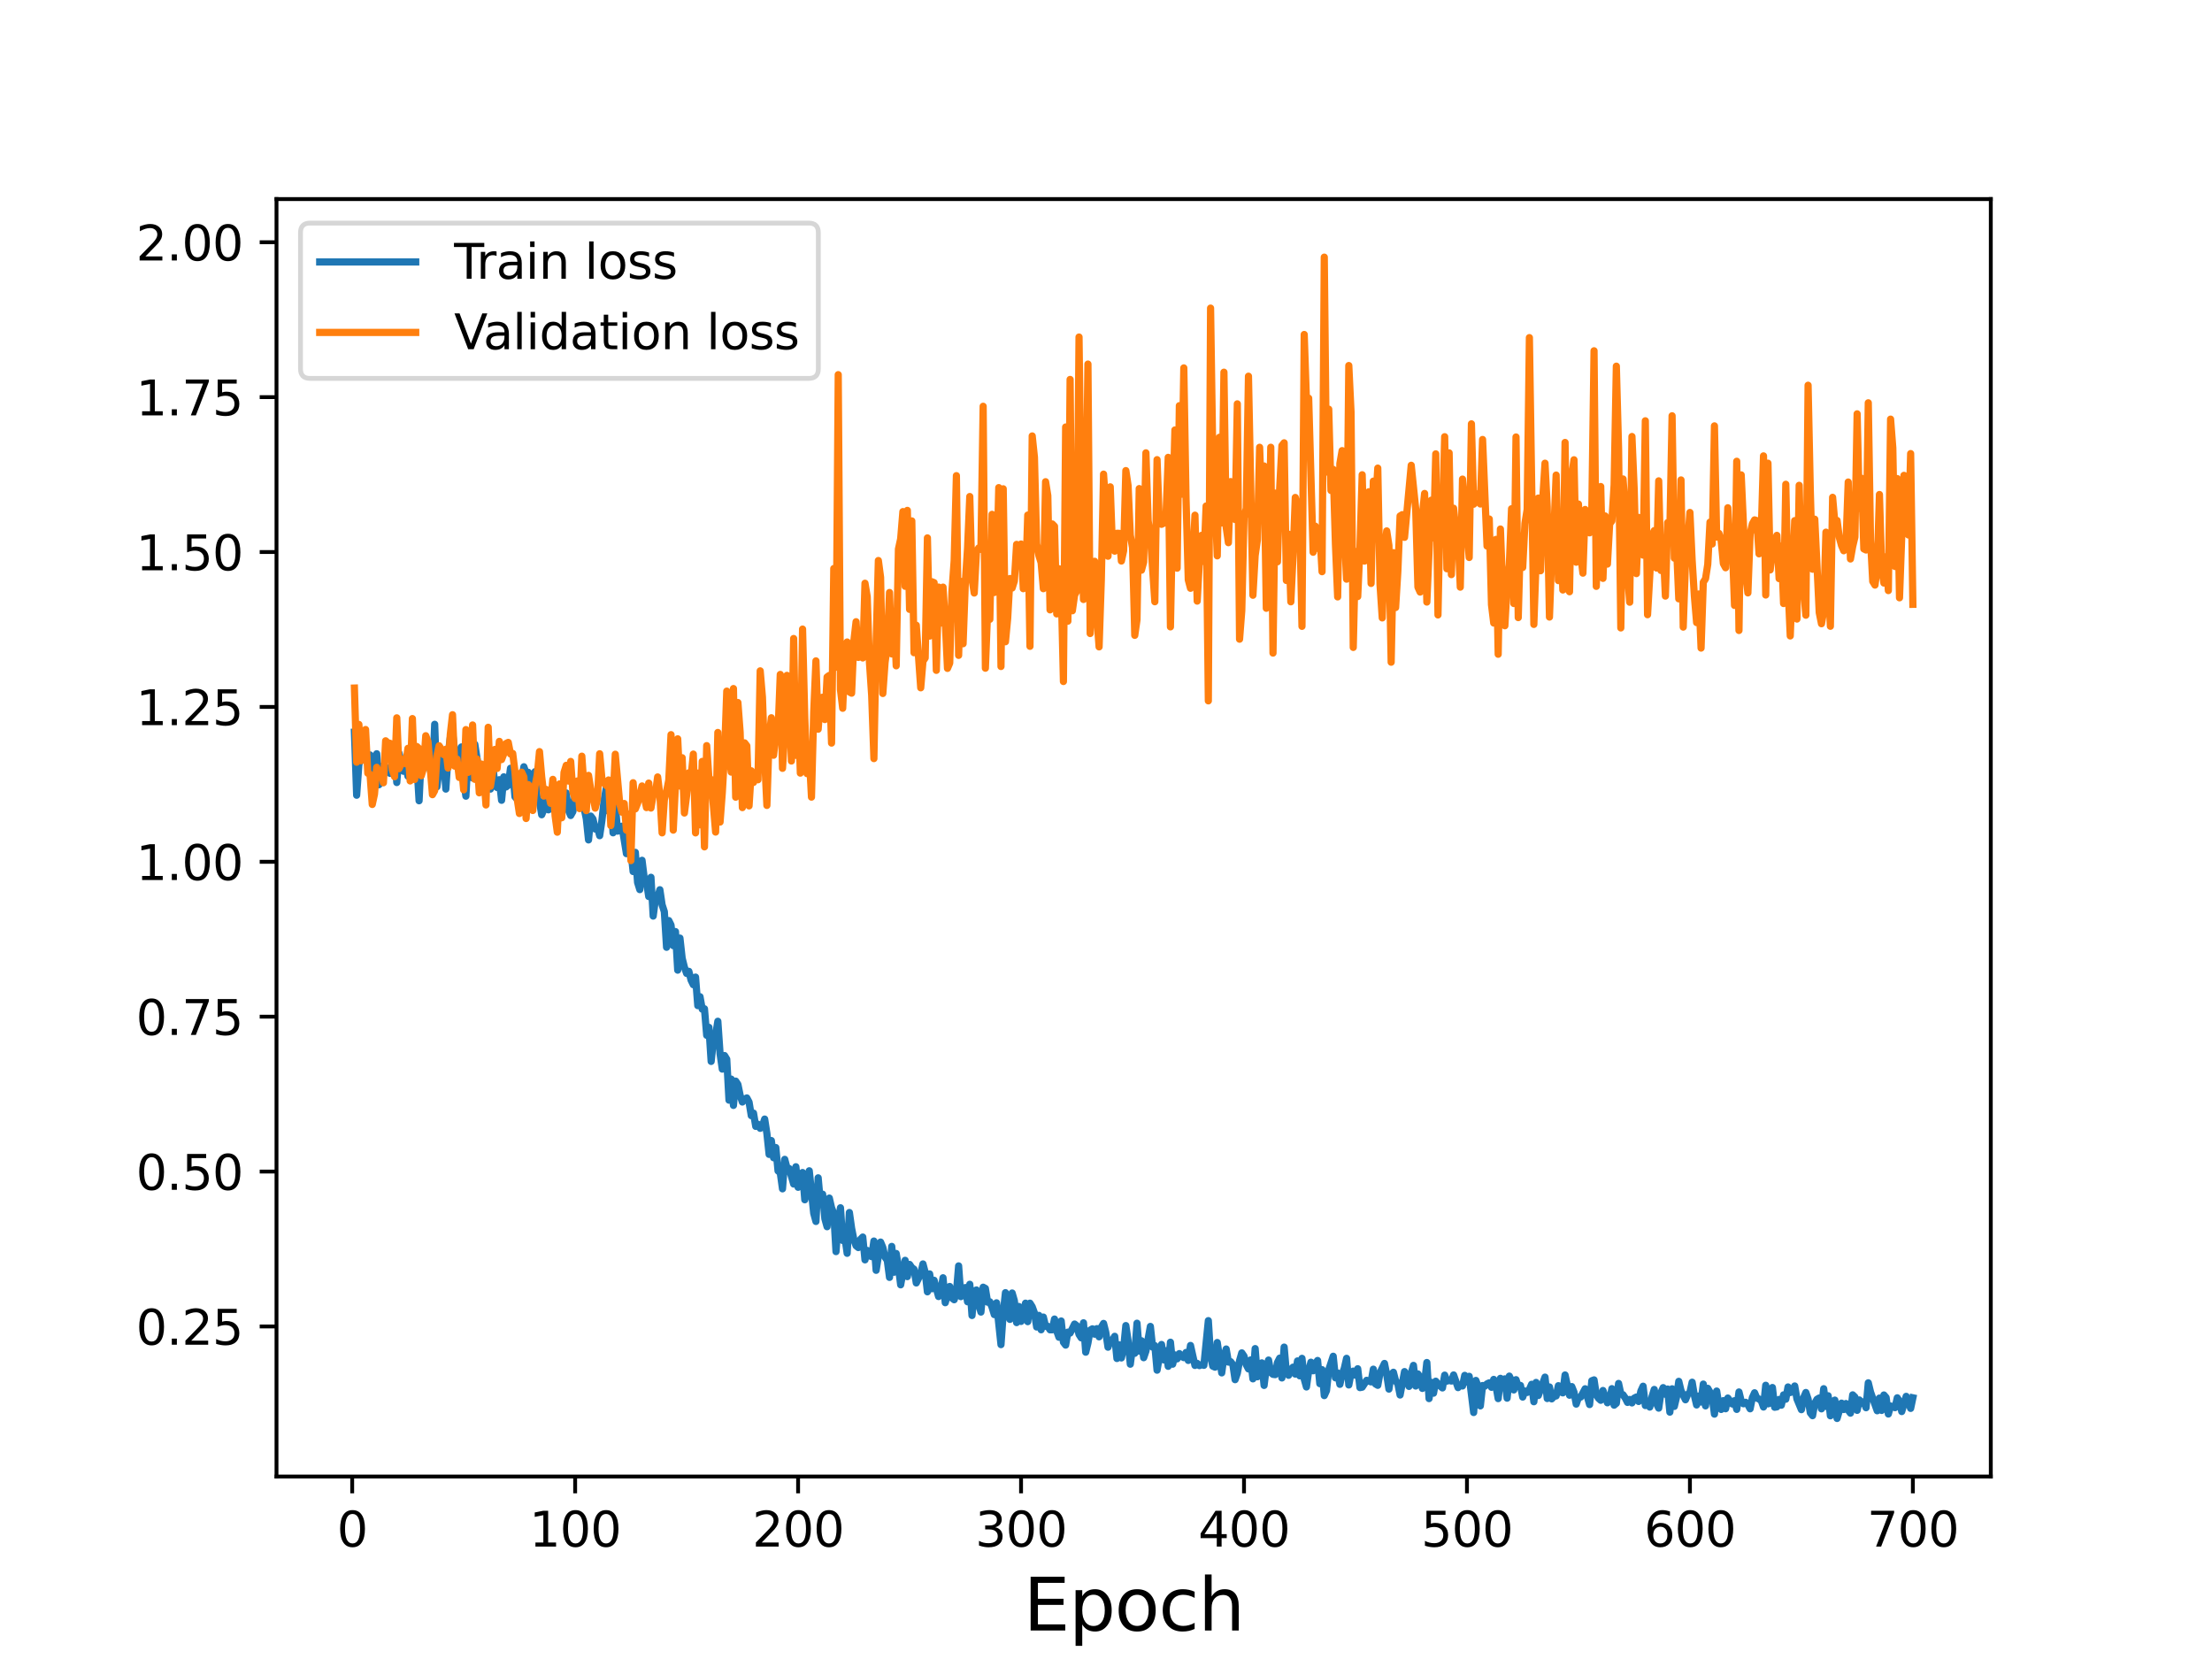 <?xml version="1.0" encoding="utf-8" standalone="no"?>
<!DOCTYPE svg PUBLIC "-//W3C//DTD SVG 1.1//EN"
  "http://www.w3.org/Graphics/SVG/1.1/DTD/svg11.dtd">
<svg height="345.6pt" version="1.1" viewBox="0 0 460.8 345.6" width="460.8pt" xmlns="http://www.w3.org/2000/svg" xmlns:xlink="http://www.w3.org/1999/xlink">
 <defs>
  <style type="text/css">*{stroke-linecap:butt;stroke-linejoin:round;}</style>
 </defs>
 <g id="figure_1">
  <g id="patch_1">
   <path d="M 0 345.6 
L 460.8 345.6 
L 460.8 0 
L 0 0 
z
" style="fill:#ffffff;"/>
  </g>
  <g id="axes_1">
   <g id="patch_2">
    <path d="M 57.6 307.584 
L 414.72 307.584 
L 414.72 41.472 
L 57.6 41.472 
z
" style="fill:#ffffff;"/>
   </g>
   <g id="matplotlib.axis_1">
    <g id="xtick_1">
     <g id="line2d_1">
      <defs>
       <path d="M 0 0 
L 0 3.5 
" id="mc726d2d87a" style="stroke:#000000;stroke-width:0.8;"/>
      </defs>
      <g>
       <use style="stroke:#000000;stroke-width:0.8;" x="73.368" xlink:href="#mc726d2d87a" y="307.584"/>
      </g>
     </g>
     <g id="text_1">
      <!-- 0 -->
      <g transform="translate(70.187 322.182)scale(0.1 -0.1)">
       <defs>
        <path d="M 2034 4250 
Q 1547 4250 1301 3770 
Q 1056 3291 1056 2328 
Q 1056 1369 1301 889 
Q 1547 409 2034 409 
Q 2525 409 2770 889 
Q 3016 1369 3016 2328 
Q 3016 3291 2770 3770 
Q 2525 4250 2034 4250 
z
M 2034 4750 
Q 2819 4750 3233 4129 
Q 3647 3509 3647 2328 
Q 3647 1150 3233 529 
Q 2819 -91 2034 -91 
Q 1250 -91 836 529 
Q 422 1150 422 2328 
Q 422 3509 836 4129 
Q 1250 4750 2034 4750 
z
" id="DejaVuSans-30" transform="scale(0.016)"/>
       </defs>
       <use xlink:href="#DejaVuSans-30"/>
      </g>
     </g>
    </g>
    <g id="xtick_2">
     <g id="line2d_2">
      <g>
       <use style="stroke:#000000;stroke-width:0.8;" x="119.814" xlink:href="#mc726d2d87a" y="307.584"/>
      </g>
     </g>
     <g id="text_2">
      <!-- 100 -->
      <g transform="translate(110.27 322.182)scale(0.1 -0.1)">
       <defs>
        <path d="M 794 531 
L 1825 531 
L 1825 4091 
L 703 3866 
L 703 4441 
L 1819 4666 
L 2450 4666 
L 2450 531 
L 3481 531 
L 3481 0 
L 794 0 
L 794 531 
z
" id="DejaVuSans-31" transform="scale(0.016)"/>
       </defs>
       <use xlink:href="#DejaVuSans-31"/>
       <use x="63.623" xlink:href="#DejaVuSans-30"/>
       <use x="127.246" xlink:href="#DejaVuSans-30"/>
      </g>
     </g>
    </g>
    <g id="xtick_3">
     <g id="line2d_3">
      <g>
       <use style="stroke:#000000;stroke-width:0.8;" x="166.259" xlink:href="#mc726d2d87a" y="307.584"/>
      </g>
     </g>
     <g id="text_3">
      <!-- 200 -->
      <g transform="translate(156.716 322.182)scale(0.1 -0.1)">
       <defs>
        <path d="M 1228 531 
L 3431 531 
L 3431 0 
L 469 0 
L 469 531 
Q 828 903 1448 1529 
Q 2069 2156 2228 2338 
Q 2531 2678 2651 2914 
Q 2772 3150 2772 3378 
Q 2772 3750 2511 3984 
Q 2250 4219 1831 4219 
Q 1534 4219 1204 4116 
Q 875 4013 500 3803 
L 500 4441 
Q 881 4594 1212 4672 
Q 1544 4750 1819 4750 
Q 2544 4750 2975 4387 
Q 3406 4025 3406 3419 
Q 3406 3131 3298 2873 
Q 3191 2616 2906 2266 
Q 2828 2175 2409 1742 
Q 1991 1309 1228 531 
z
" id="DejaVuSans-32" transform="scale(0.016)"/>
       </defs>
       <use xlink:href="#DejaVuSans-32"/>
       <use x="63.623" xlink:href="#DejaVuSans-30"/>
       <use x="127.246" xlink:href="#DejaVuSans-30"/>
      </g>
     </g>
    </g>
    <g id="xtick_4">
     <g id="line2d_4">
      <g>
       <use style="stroke:#000000;stroke-width:0.8;" x="212.705" xlink:href="#mc726d2d87a" y="307.584"/>
      </g>
     </g>
     <g id="text_4">
      <!-- 300 -->
      <g transform="translate(203.161 322.182)scale(0.1 -0.1)">
       <defs>
        <path d="M 2597 2516 
Q 3050 2419 3304 2112 
Q 3559 1806 3559 1356 
Q 3559 666 3084 287 
Q 2609 -91 1734 -91 
Q 1441 -91 1130 -33 
Q 819 25 488 141 
L 488 750 
Q 750 597 1062 519 
Q 1375 441 1716 441 
Q 2309 441 2620 675 
Q 2931 909 2931 1356 
Q 2931 1769 2642 2001 
Q 2353 2234 1838 2234 
L 1294 2234 
L 1294 2753 
L 1863 2753 
Q 2328 2753 2575 2939 
Q 2822 3125 2822 3475 
Q 2822 3834 2567 4026 
Q 2313 4219 1838 4219 
Q 1578 4219 1281 4162 
Q 984 4106 628 3988 
L 628 4550 
Q 988 4650 1302 4700 
Q 1616 4750 1894 4750 
Q 2613 4750 3031 4423 
Q 3450 4097 3450 3541 
Q 3450 3153 3228 2886 
Q 3006 2619 2597 2516 
z
" id="DejaVuSans-33" transform="scale(0.016)"/>
       </defs>
       <use xlink:href="#DejaVuSans-33"/>
       <use x="63.623" xlink:href="#DejaVuSans-30"/>
       <use x="127.246" xlink:href="#DejaVuSans-30"/>
      </g>
     </g>
    </g>
    <g id="xtick_5">
     <g id="line2d_5">
      <g>
       <use style="stroke:#000000;stroke-width:0.8;" x="259.151" xlink:href="#mc726d2d87a" y="307.584"/>
      </g>
     </g>
     <g id="text_5">
      <!-- 400 -->
      <g transform="translate(249.607 322.182)scale(0.1 -0.1)">
       <defs>
        <path d="M 2419 4116 
L 825 1625 
L 2419 1625 
L 2419 4116 
z
M 2253 4666 
L 3047 4666 
L 3047 1625 
L 3713 1625 
L 3713 1100 
L 3047 1100 
L 3047 0 
L 2419 0 
L 2419 1100 
L 313 1100 
L 313 1709 
L 2253 4666 
z
" id="DejaVuSans-34" transform="scale(0.016)"/>
       </defs>
       <use xlink:href="#DejaVuSans-34"/>
       <use x="63.623" xlink:href="#DejaVuSans-30"/>
       <use x="127.246" xlink:href="#DejaVuSans-30"/>
      </g>
     </g>
    </g>
    <g id="xtick_6">
     <g id="line2d_6">
      <g>
       <use style="stroke:#000000;stroke-width:0.8;" x="305.596" xlink:href="#mc726d2d87a" y="307.584"/>
      </g>
     </g>
     <g id="text_6">
      <!-- 500 -->
      <g transform="translate(296.052 322.182)scale(0.1 -0.1)">
       <defs>
        <path d="M 691 4666 
L 3169 4666 
L 3169 4134 
L 1269 4134 
L 1269 2991 
Q 1406 3038 1543 3061 
Q 1681 3084 1819 3084 
Q 2600 3084 3056 2656 
Q 3513 2228 3513 1497 
Q 3513 744 3044 326 
Q 2575 -91 1722 -91 
Q 1428 -91 1123 -41 
Q 819 9 494 109 
L 494 744 
Q 775 591 1075 516 
Q 1375 441 1709 441 
Q 2250 441 2565 725 
Q 2881 1009 2881 1497 
Q 2881 1984 2565 2268 
Q 2250 2553 1709 2553 
Q 1456 2553 1204 2497 
Q 953 2441 691 2322 
L 691 4666 
z
" id="DejaVuSans-35" transform="scale(0.016)"/>
       </defs>
       <use xlink:href="#DejaVuSans-35"/>
       <use x="63.623" xlink:href="#DejaVuSans-30"/>
       <use x="127.246" xlink:href="#DejaVuSans-30"/>
      </g>
     </g>
    </g>
    <g id="xtick_7">
     <g id="line2d_7">
      <g>
       <use style="stroke:#000000;stroke-width:0.8;" x="352.042" xlink:href="#mc726d2d87a" y="307.584"/>
      </g>
     </g>
     <g id="text_7">
      <!-- 600 -->
      <g transform="translate(342.498 322.182)scale(0.1 -0.1)">
       <defs>
        <path d="M 2113 2584 
Q 1688 2584 1439 2293 
Q 1191 2003 1191 1497 
Q 1191 994 1439 701 
Q 1688 409 2113 409 
Q 2538 409 2786 701 
Q 3034 994 3034 1497 
Q 3034 2003 2786 2293 
Q 2538 2584 2113 2584 
z
M 3366 4563 
L 3366 3988 
Q 3128 4100 2886 4159 
Q 2644 4219 2406 4219 
Q 1781 4219 1451 3797 
Q 1122 3375 1075 2522 
Q 1259 2794 1537 2939 
Q 1816 3084 2150 3084 
Q 2853 3084 3261 2657 
Q 3669 2231 3669 1497 
Q 3669 778 3244 343 
Q 2819 -91 2113 -91 
Q 1303 -91 875 529 
Q 447 1150 447 2328 
Q 447 3434 972 4092 
Q 1497 4750 2381 4750 
Q 2619 4750 2861 4703 
Q 3103 4656 3366 4563 
z
" id="DejaVuSans-36" transform="scale(0.016)"/>
       </defs>
       <use xlink:href="#DejaVuSans-36"/>
       <use x="63.623" xlink:href="#DejaVuSans-30"/>
       <use x="127.246" xlink:href="#DejaVuSans-30"/>
      </g>
     </g>
    </g>
    <g id="xtick_8">
     <g id="line2d_8">
      <g>
       <use style="stroke:#000000;stroke-width:0.8;" x="398.487" xlink:href="#mc726d2d87a" y="307.584"/>
      </g>
     </g>
     <g id="text_8">
      <!-- 700 -->
      <g transform="translate(388.944 322.182)scale(0.1 -0.1)">
       <defs>
        <path d="M 525 4666 
L 3525 4666 
L 3525 4397 
L 1831 0 
L 1172 0 
L 2766 4134 
L 525 4134 
L 525 4666 
z
" id="DejaVuSans-37" transform="scale(0.016)"/>
       </defs>
       <use xlink:href="#DejaVuSans-37"/>
       <use x="63.623" xlink:href="#DejaVuSans-30"/>
       <use x="127.246" xlink:href="#DejaVuSans-30"/>
      </g>
     </g>
    </g>
    <g id="text_9">
     <!-- Epoch -->
     <g transform="translate(213.194 339.66)scale(0.15 -0.15)">
      <defs>
       <path d="M 628 4666 
L 3578 4666 
L 3578 4134 
L 1259 4134 
L 1259 2753 
L 3481 2753 
L 3481 2222 
L 1259 2222 
L 1259 531 
L 3634 531 
L 3634 0 
L 628 0 
L 628 4666 
z
" id="DejaVuSans-45" transform="scale(0.016)"/>
       <path d="M 1159 525 
L 1159 -1331 
L 581 -1331 
L 581 3500 
L 1159 3500 
L 1159 2969 
Q 1341 3281 1617 3432 
Q 1894 3584 2278 3584 
Q 2916 3584 3314 3078 
Q 3713 2572 3713 1747 
Q 3713 922 3314 415 
Q 2916 -91 2278 -91 
Q 1894 -91 1617 61 
Q 1341 213 1159 525 
z
M 3116 1747 
Q 3116 2381 2855 2742 
Q 2594 3103 2138 3103 
Q 1681 3103 1420 2742 
Q 1159 2381 1159 1747 
Q 1159 1113 1420 752 
Q 1681 391 2138 391 
Q 2594 391 2855 752 
Q 3116 1113 3116 1747 
z
" id="DejaVuSans-70" transform="scale(0.016)"/>
       <path d="M 1959 3097 
Q 1497 3097 1228 2736 
Q 959 2375 959 1747 
Q 959 1119 1226 758 
Q 1494 397 1959 397 
Q 2419 397 2687 759 
Q 2956 1122 2956 1747 
Q 2956 2369 2687 2733 
Q 2419 3097 1959 3097 
z
M 1959 3584 
Q 2709 3584 3137 3096 
Q 3566 2609 3566 1747 
Q 3566 888 3137 398 
Q 2709 -91 1959 -91 
Q 1206 -91 779 398 
Q 353 888 353 1747 
Q 353 2609 779 3096 
Q 1206 3584 1959 3584 
z
" id="DejaVuSans-6f" transform="scale(0.016)"/>
       <path d="M 3122 3366 
L 3122 2828 
Q 2878 2963 2633 3030 
Q 2388 3097 2138 3097 
Q 1578 3097 1268 2742 
Q 959 2388 959 1747 
Q 959 1106 1268 751 
Q 1578 397 2138 397 
Q 2388 397 2633 464 
Q 2878 531 3122 666 
L 3122 134 
Q 2881 22 2623 -34 
Q 2366 -91 2075 -91 
Q 1284 -91 818 406 
Q 353 903 353 1747 
Q 353 2603 823 3093 
Q 1294 3584 2113 3584 
Q 2378 3584 2631 3529 
Q 2884 3475 3122 3366 
z
" id="DejaVuSans-63" transform="scale(0.016)"/>
       <path d="M 3513 2113 
L 3513 0 
L 2938 0 
L 2938 2094 
Q 2938 2591 2744 2837 
Q 2550 3084 2163 3084 
Q 1697 3084 1428 2787 
Q 1159 2491 1159 1978 
L 1159 0 
L 581 0 
L 581 4863 
L 1159 4863 
L 1159 2956 
Q 1366 3272 1645 3428 
Q 1925 3584 2291 3584 
Q 2894 3584 3203 3211 
Q 3513 2838 3513 2113 
z
" id="DejaVuSans-68" transform="scale(0.016)"/>
      </defs>
      <use xlink:href="#DejaVuSans-45"/>
      <use x="63.184" xlink:href="#DejaVuSans-70"/>
      <use x="126.66" xlink:href="#DejaVuSans-6f"/>
      <use x="187.842" xlink:href="#DejaVuSans-63"/>
      <use x="242.822" xlink:href="#DejaVuSans-68"/>
     </g>
    </g>
   </g>
   <g id="matplotlib.axis_2">
    <g id="ytick_1">
     <g id="line2d_9">
      <defs>
       <path d="M 0 0 
L -3.5 0 
" id="mdd21ded8b3" style="stroke:#000000;stroke-width:0.8;"/>
      </defs>
      <g>
       <use style="stroke:#000000;stroke-width:0.8;" x="57.6" xlink:href="#mdd21ded8b3" y="276.327"/>
      </g>
     </g>
     <g id="text_10">
      <!-- 0.25 -->
      <g transform="translate(28.334 280.126)scale(0.1 -0.1)">
       <defs>
        <path d="M 684 794 
L 1344 794 
L 1344 0 
L 684 0 
L 684 794 
z
" id="DejaVuSans-2e" transform="scale(0.016)"/>
       </defs>
       <use xlink:href="#DejaVuSans-30"/>
       <use x="63.623" xlink:href="#DejaVuSans-2e"/>
       <use x="95.41" xlink:href="#DejaVuSans-32"/>
       <use x="159.033" xlink:href="#DejaVuSans-35"/>
      </g>
     </g>
    </g>
    <g id="ytick_2">
     <g id="line2d_10">
      <g>
       <use style="stroke:#000000;stroke-width:0.8;" x="57.6" xlink:href="#mdd21ded8b3" y="244.06"/>
      </g>
     </g>
     <g id="text_11">
      <!-- 0.50 -->
      <g transform="translate(28.334 247.86)scale(0.1 -0.1)">
       <use xlink:href="#DejaVuSans-30"/>
       <use x="63.623" xlink:href="#DejaVuSans-2e"/>
       <use x="95.41" xlink:href="#DejaVuSans-35"/>
       <use x="159.033" xlink:href="#DejaVuSans-30"/>
      </g>
     </g>
    </g>
    <g id="ytick_3">
     <g id="line2d_11">
      <g>
       <use style="stroke:#000000;stroke-width:0.8;" x="57.6" xlink:href="#mdd21ded8b3" y="211.794"/>
      </g>
     </g>
     <g id="text_12">
      <!-- 0.75 -->
      <g transform="translate(28.334 215.593)scale(0.1 -0.1)">
       <use xlink:href="#DejaVuSans-30"/>
       <use x="63.623" xlink:href="#DejaVuSans-2e"/>
       <use x="95.41" xlink:href="#DejaVuSans-37"/>
       <use x="159.033" xlink:href="#DejaVuSans-35"/>
      </g>
     </g>
    </g>
    <g id="ytick_4">
     <g id="line2d_12">
      <g>
       <use style="stroke:#000000;stroke-width:0.8;" x="57.6" xlink:href="#mdd21ded8b3" y="179.527"/>
      </g>
     </g>
     <g id="text_13">
      <!-- 1.00 -->
      <g transform="translate(28.334 183.327)scale(0.1 -0.1)">
       <use xlink:href="#DejaVuSans-31"/>
       <use x="63.623" xlink:href="#DejaVuSans-2e"/>
       <use x="95.41" xlink:href="#DejaVuSans-30"/>
       <use x="159.033" xlink:href="#DejaVuSans-30"/>
      </g>
     </g>
    </g>
    <g id="ytick_5">
     <g id="line2d_13">
      <g>
       <use style="stroke:#000000;stroke-width:0.8;" x="57.6" xlink:href="#mdd21ded8b3" y="147.261"/>
      </g>
     </g>
     <g id="text_14">
      <!-- 1.25 -->
      <g transform="translate(28.334 151.06)scale(0.1 -0.1)">
       <use xlink:href="#DejaVuSans-31"/>
       <use x="63.623" xlink:href="#DejaVuSans-2e"/>
       <use x="95.41" xlink:href="#DejaVuSans-32"/>
       <use x="159.033" xlink:href="#DejaVuSans-35"/>
      </g>
     </g>
    </g>
    <g id="ytick_6">
     <g id="line2d_14">
      <g>
       <use style="stroke:#000000;stroke-width:0.8;" x="57.6" xlink:href="#mdd21ded8b3" y="114.995"/>
      </g>
     </g>
     <g id="text_15">
      <!-- 1.50 -->
      <g transform="translate(28.334 118.794)scale(0.1 -0.1)">
       <use xlink:href="#DejaVuSans-31"/>
       <use x="63.623" xlink:href="#DejaVuSans-2e"/>
       <use x="95.41" xlink:href="#DejaVuSans-35"/>
       <use x="159.033" xlink:href="#DejaVuSans-30"/>
      </g>
     </g>
    </g>
    <g id="ytick_7">
     <g id="line2d_15">
      <g>
       <use style="stroke:#000000;stroke-width:0.8;" x="57.6" xlink:href="#mdd21ded8b3" y="82.728"/>
      </g>
     </g>
     <g id="text_16">
      <!-- 1.75 -->
      <g transform="translate(28.334 86.527)scale(0.1 -0.1)">
       <use xlink:href="#DejaVuSans-31"/>
       <use x="63.623" xlink:href="#DejaVuSans-2e"/>
       <use x="95.41" xlink:href="#DejaVuSans-37"/>
       <use x="159.033" xlink:href="#DejaVuSans-35"/>
      </g>
     </g>
    </g>
    <g id="ytick_8">
     <g id="line2d_16">
      <g>
       <use style="stroke:#000000;stroke-width:0.8;" x="57.6" xlink:href="#mdd21ded8b3" y="50.462"/>
      </g>
     </g>
     <g id="text_17">
      <!-- 2.00 -->
      <g transform="translate(28.334 54.261)scale(0.1 -0.1)">
       <use xlink:href="#DejaVuSans-32"/>
       <use x="63.623" xlink:href="#DejaVuSans-2e"/>
       <use x="95.41" xlink:href="#DejaVuSans-30"/>
       <use x="159.033" xlink:href="#DejaVuSans-30"/>
      </g>
     </g>
    </g>
   </g>
   <g id="line2d_17">
    <path clip-path="url(#pabe094205d)" d="M 73.833 152.527 
L 74.297 165.661 
L 74.762 159.209 
L 75.226 158.096 
L 75.691 154.644 
L 76.619 157.937 
L 77.084 157.267 
L 77.548 160.945 
L 78.013 158.254 
L 78.477 157.019 
L 78.942 163.481 
L 79.406 159.633 
L 79.871 159.992 
L 80.335 160.869 
L 80.8 159.933 
L 81.264 161.111 
L 81.728 159.655 
L 82.193 157.103 
L 82.657 163.015 
L 83.122 156.889 
L 84.051 160.667 
L 84.515 159.32 
L 84.98 161.7 
L 85.444 156.851 
L 85.909 159.756 
L 86.373 160.256 
L 86.837 159.048 
L 87.302 166.814 
L 87.766 156.998 
L 88.231 156.539 
L 88.695 158.708 
L 89.16 159.103 
L 89.624 160.216 
L 90.089 162.372 
L 90.553 150.883 
L 91.018 163.904 
L 91.482 160.269 
L 91.947 158.066 
L 92.411 157.838 
L 92.875 164.381 
L 93.34 157.317 
L 93.804 153.685 
L 94.269 152.612 
L 94.733 156.62 
L 95.198 158.773 
L 95.662 159.231 
L 96.127 155.603 
L 96.591 162.699 
L 97.056 165.859 
L 97.52 157.079 
L 97.984 156.155 
L 98.449 162.061 
L 98.913 155.05 
L 99.842 160.94 
L 100.307 162.238 
L 100.771 160.396 
L 101.236 163.276 
L 101.7 158.836 
L 102.165 164.381 
L 102.629 159.063 
L 103.093 163.632 
L 103.558 164.059 
L 104.022 162.426 
L 104.487 166.715 
L 104.951 161.826 
L 105.416 163.94 
L 105.88 163.573 
L 106.345 160.045 
L 106.809 160.501 
L 107.274 165.973 
L 107.738 166.507 
L 108.202 165.642 
L 109.131 159.733 
L 109.596 161.052 
L 110.06 160.889 
L 110.525 165.197 
L 110.989 164.169 
L 111.454 160.757 
L 111.918 166.58 
L 112.383 166.913 
L 112.847 169.729 
L 113.311 168.599 
L 113.776 166.656 
L 114.24 168.7 
L 114.705 168.434 
L 115.169 166.829 
L 115.634 163.835 
L 116.098 167.98 
L 116.563 170.445 
L 117.027 167.788 
L 117.492 167.257 
L 117.956 165.184 
L 118.42 168.816 
L 118.885 169.883 
L 119.349 169.055 
L 119.814 165.198 
L 120.278 167.346 
L 120.743 167.975 
L 121.207 166.108 
L 122.136 170.571 
L 122.601 174.97 
L 123.065 170.006 
L 123.529 170.61 
L 123.994 172.7 
L 124.458 172.371 
L 124.923 174.089 
L 125.387 170.946 
L 125.852 166.671 
L 126.316 164.043 
L 126.781 168.997 
L 127.245 165.071 
L 127.71 173.491 
L 128.174 167.302 
L 128.639 173.141 
L 129.103 173.021 
L 129.567 172.111 
L 130.496 177.83 
L 130.961 174.264 
L 131.425 177.176 
L 131.89 181.558 
L 132.354 177.561 
L 132.819 183.83 
L 133.283 185.324 
L 133.748 179.215 
L 134.212 182.961 
L 134.676 183.699 
L 135.141 186.762 
L 135.605 182.755 
L 136.07 190.837 
L 136.534 187.346 
L 136.999 186.9 
L 137.463 185.347 
L 137.928 188.488 
L 138.392 189.913 
L 138.857 197.336 
L 139.321 191.769 
L 139.785 192.709 
L 140.25 196.995 
L 140.714 194.066 
L 141.179 202.1 
L 141.643 195.419 
L 142.108 199.622 
L 142.572 201.482 
L 143.037 202.783 
L 143.501 202.343 
L 143.966 204.192 
L 144.43 205.138 
L 144.894 203.549 
L 145.359 209.488 
L 145.823 207.63 
L 146.288 210.226 
L 146.752 210.145 
L 147.217 215.674 
L 147.681 214.009 
L 148.146 221.112 
L 148.61 216.756 
L 149.075 215.663 
L 149.539 212.748 
L 150.003 219.502 
L 150.468 222.716 
L 150.932 219.888 
L 151.397 220.652 
L 151.861 229.182 
L 152.326 224.797 
L 152.79 230.276 
L 153.255 225.216 
L 153.719 225.905 
L 154.184 228.178 
L 154.648 229.569 
L 155.112 229.02 
L 155.577 228.718 
L 156.041 229.587 
L 156.506 232.408 
L 156.97 231.881 
L 157.435 234.648 
L 157.899 234.203 
L 158.364 235.053 
L 158.828 234.551 
L 159.293 233.123 
L 159.757 236.118 
L 160.221 240.483 
L 160.686 237.601 
L 161.15 241.18 
L 161.615 239.055 
L 162.079 243.922 
L 162.544 244.31 
L 163.008 247.657 
L 163.473 241.514 
L 163.937 243.27 
L 164.402 243.428 
L 165.331 246.655 
L 165.795 243.057 
L 166.259 247.332 
L 166.724 244.662 
L 167.188 244.259 
L 167.653 249.933 
L 168.117 248.151 
L 168.582 243.899 
L 169.511 252.742 
L 169.975 254.454 
L 170.44 245.366 
L 170.904 250.502 
L 171.368 248.768 
L 171.833 253.882 
L 172.297 255.547 
L 172.762 249.579 
L 173.226 251.6 
L 173.691 252.796 
L 174.155 260.733 
L 174.62 254.449 
L 175.084 251.601 
L 175.549 258.415 
L 176.013 257.794 
L 176.477 261.085 
L 176.942 252.586 
L 177.406 255.868 
L 177.871 258.211 
L 178.335 259.511 
L 178.8 259.889 
L 179.264 258.177 
L 179.729 257.698 
L 180.193 262.451 
L 180.658 260.489 
L 181.122 261.59 
L 181.586 261.78 
L 182.051 258.533 
L 182.515 264.63 
L 183.444 258.748 
L 183.909 259.873 
L 184.373 261.89 
L 184.838 262.565 
L 185.302 266.106 
L 185.767 259.65 
L 186.231 265.033 
L 186.695 261.124 
L 187.16 263.929 
L 187.624 267.653 
L 188.553 262.549 
L 189.018 265.942 
L 189.482 263.401 
L 189.947 264.08 
L 190.411 264.413 
L 190.876 267.261 
L 191.804 265.341 
L 192.269 263.302 
L 192.733 265.063 
L 193.198 269.108 
L 193.662 265.38 
L 194.127 268.475 
L 194.591 266.709 
L 195.52 270.089 
L 195.985 269.134 
L 196.449 266.183 
L 196.913 271.377 
L 197.842 267.993 
L 198.307 270.394 
L 198.771 270.759 
L 199.236 269.249 
L 199.7 263.711 
L 200.165 270.113 
L 200.629 269.606 
L 201.094 268.221 
L 201.558 271.183 
L 202.023 267.54 
L 202.487 274.043 
L 202.951 268.954 
L 203.416 268.725 
L 203.88 271.767 
L 204.345 273.329 
L 204.809 268.148 
L 205.274 268.404 
L 205.738 271.267 
L 206.203 271.191 
L 206.667 272.327 
L 207.132 273.86 
L 207.596 271.401 
L 208.525 280.111 
L 208.989 273.525 
L 209.454 269.286 
L 210.383 274.854 
L 210.847 269.356 
L 211.312 270.974 
L 211.776 275.522 
L 212.241 272.163 
L 212.705 275.277 
L 213.634 271.475 
L 214.098 275.323 
L 214.563 271.476 
L 215.027 272.225 
L 215.492 273.5 
L 215.956 276.438 
L 216.421 274.016 
L 216.885 277.018 
L 217.35 274.37 
L 217.814 276.3 
L 218.278 276.291 
L 218.743 277.025 
L 219.207 277.02 
L 219.672 274.784 
L 220.136 277.274 
L 220.601 278.572 
L 221.065 275.186 
L 221.53 279.604 
L 221.994 280.208 
L 222.459 277.51 
L 222.923 277.702 
L 223.852 275.821 
L 224.316 276.182 
L 224.781 277.982 
L 225.245 278.701 
L 225.71 275.564 
L 226.174 281.687 
L 226.639 279.774 
L 227.103 277.084 
L 227.568 276.818 
L 228.032 277.934 
L 228.496 276.781 
L 228.961 278.481 
L 229.425 276.48 
L 229.89 275.696 
L 230.354 277.543 
L 230.819 280.649 
L 231.283 279.205 
L 231.748 279.194 
L 232.212 278.378 
L 232.677 283 
L 233.141 280.152 
L 233.605 282.882 
L 234.07 280.848 
L 234.534 276.141 
L 234.999 279.291 
L 235.463 284.187 
L 235.928 280.601 
L 236.392 281.92 
L 236.857 275.649 
L 237.321 281.458 
L 237.786 279.304 
L 238.25 282.831 
L 238.715 281.458 
L 239.643 276.317 
L 240.108 280.632 
L 240.572 280.317 
L 241.037 285.435 
L 241.966 280.078 
L 242.43 283.288 
L 242.895 281.385 
L 243.359 284.629 
L 243.824 279.608 
L 244.288 284.185 
L 244.752 282.25 
L 245.217 283.077 
L 245.681 281.978 
L 246.146 282.578 
L 246.61 282.819 
L 247.075 281.741 
L 247.539 283.401 
L 248.004 280.282 
L 248.933 284.447 
L 249.397 284.015 
L 249.861 284.482 
L 250.326 284.283 
L 250.79 284.425 
L 251.719 275.115 
L 252.184 282.544 
L 252.648 284.599 
L 253.113 284.806 
L 253.577 279.67 
L 254.506 285.997 
L 254.97 282.564 
L 255.435 281.022 
L 255.899 283.752 
L 256.364 283.661 
L 256.828 284.274 
L 257.293 287.41 
L 257.757 286.066 
L 258.222 283.451 
L 258.686 281.828 
L 259.151 282.511 
L 259.615 284.286 
L 260.079 285.172 
L 260.544 283.298 
L 261.008 287.24 
L 261.473 280.937 
L 261.937 286.809 
L 262.402 284.208 
L 262.866 283.913 
L 263.331 288.608 
L 263.795 284.894 
L 264.26 283.323 
L 264.724 285.928 
L 265.188 286.305 
L 265.653 286.359 
L 266.117 283.843 
L 266.582 282.928 
L 267.046 287.051 
L 267.511 280.626 
L 267.975 285.887 
L 268.44 286.5 
L 268.904 285.347 
L 269.369 284.802 
L 269.833 286.251 
L 270.297 283.506 
L 270.762 286.613 
L 271.226 282.969 
L 271.691 287.273 
L 272.155 288.931 
L 272.62 285.601 
L 273.084 283.773 
L 273.549 285.556 
L 274.013 284.043 
L 274.478 283.413 
L 274.942 288.243 
L 275.407 285.32 
L 275.871 290.73 
L 276.335 289.697 
L 276.8 285.363 
L 277.729 282.531 
L 278.193 287.026 
L 278.658 286.016 
L 279.122 288.384 
L 279.587 286.348 
L 280.051 285.006 
L 280.516 282.964 
L 280.98 288.514 
L 281.444 286.101 
L 281.909 285.626 
L 282.373 286.487 
L 282.838 285.136 
L 283.302 289.065 
L 283.767 288.976 
L 284.696 287.546 
L 285.625 287.871 
L 286.089 285.227 
L 286.553 288.312 
L 287.018 288.587 
L 287.482 285.969 
L 288.411 284.03 
L 288.876 286.345 
L 289.34 289.375 
L 289.805 286.367 
L 290.269 285.867 
L 290.734 287.653 
L 291.198 288.269 
L 291.662 290.607 
L 292.591 285.728 
L 293.056 287.558 
L 293.52 288.813 
L 293.985 286.037 
L 294.449 284.434 
L 294.914 288.734 
L 295.378 286.211 
L 295.843 286.897 
L 296.307 289.235 
L 296.771 287.996 
L 297.236 283.836 
L 297.7 291.353 
L 298.165 287.964 
L 298.629 290.227 
L 299.094 287.729 
L 299.558 288.329 
L 300.487 289.132 
L 300.952 286.464 
L 301.416 287.718 
L 301.88 287.541 
L 302.345 287.696 
L 302.809 286.426 
L 303.738 289.065 
L 304.203 288.548 
L 304.667 288.724 
L 305.132 286.513 
L 305.596 287.912 
L 306.061 286.712 
L 306.989 294.252 
L 307.454 287.568 
L 307.918 288.826 
L 308.383 292.873 
L 308.847 288.624 
L 309.312 288.765 
L 309.776 288.279 
L 310.241 288.07 
L 310.705 288.999 
L 311.17 287.357 
L 311.634 288.721 
L 312.099 291.357 
L 312.563 287.133 
L 313.027 287.435 
L 313.492 287.243 
L 313.956 291.263 
L 314.421 286.667 
L 314.885 287.644 
L 315.35 289.55 
L 315.814 287.41 
L 316.279 288.861 
L 316.743 288.615 
L 317.208 291.036 
L 317.672 289.762 
L 318.136 290.072 
L 318.601 289.433 
L 319.065 288.376 
L 319.53 292.009 
L 319.994 287.988 
L 320.459 290.71 
L 321.852 286.879 
L 322.317 291.338 
L 322.781 288.925 
L 323.245 291.409 
L 323.71 290.917 
L 324.174 290.796 
L 324.639 288.665 
L 325.103 289.984 
L 325.568 290.16 
L 326.032 286.432 
L 326.961 290.652 
L 327.426 288.845 
L 327.89 290 
L 328.354 292.501 
L 328.819 291.123 
L 329.283 291.04 
L 330.212 289.308 
L 331.141 292.597 
L 331.606 287.635 
L 332.07 287.455 
L 332.535 290.556 
L 332.999 291.284 
L 333.463 291.704 
L 333.928 289.667 
L 334.857 292.23 
L 335.321 291.724 
L 335.786 289.284 
L 336.25 292.721 
L 336.715 292.33 
L 337.179 288.195 
L 337.644 290.348 
L 338.108 290.55 
L 338.572 291.231 
L 339.037 292.147 
L 339.501 291.539 
L 339.966 292.254 
L 340.43 291.266 
L 340.895 291.027 
L 341.359 291.953 
L 341.824 289.783 
L 342.288 288.772 
L 342.753 292.797 
L 343.217 292.107 
L 343.681 293.117 
L 344.146 290.954 
L 344.61 289.447 
L 345.075 292.38 
L 345.539 293.341 
L 346.004 290.124 
L 346.468 289.069 
L 346.933 290.453 
L 347.397 289.366 
L 347.862 294.174 
L 348.326 289.314 
L 348.791 292.98 
L 349.255 291.035 
L 349.719 287.758 
L 350.184 289.695 
L 351.113 291.597 
L 351.577 290.484 
L 352.042 290.069 
L 352.506 287.941 
L 352.971 290.718 
L 353.435 292.679 
L 353.9 290.814 
L 354.364 292.069 
L 354.828 288.328 
L 355.293 292.87 
L 355.757 289.212 
L 356.222 290.021 
L 356.686 291.099 
L 357.151 294.587 
L 357.615 289.78 
L 358.08 292.813 
L 358.544 293.616 
L 359.009 291.778 
L 359.473 293.469 
L 359.937 291.239 
L 360.866 292.477 
L 361.331 291.791 
L 361.795 293.602 
L 362.26 289.973 
L 362.724 291.855 
L 363.189 292.428 
L 363.653 292.124 
L 364.118 292.612 
L 364.582 293.48 
L 365.046 291.163 
L 365.511 290.142 
L 365.975 291.239 
L 366.44 291.449 
L 366.904 291.782 
L 367.369 293.106 
L 367.833 288.577 
L 368.298 292.451 
L 368.762 292.288 
L 369.227 289.044 
L 369.691 293.154 
L 370.155 293.077 
L 370.62 291.53 
L 371.084 292.731 
L 371.549 290.576 
L 372.013 291.481 
L 372.478 288.927 
L 372.942 290.093 
L 373.407 289.915 
L 373.871 288.722 
L 374.336 291.427 
L 375.264 293.658 
L 375.729 291.165 
L 376.193 290.082 
L 376.658 291.457 
L 377.122 294.313 
L 377.587 294.911 
L 378.051 292.312 
L 378.516 291.501 
L 378.98 291.229 
L 379.445 293.489 
L 379.909 289.296 
L 380.373 292.987 
L 380.838 290.762 
L 381.302 294.935 
L 381.767 291.997 
L 382.231 291.669 
L 382.696 295.488 
L 383.625 292.299 
L 384.089 293.63 
L 384.554 292.38 
L 385.018 293.763 
L 385.483 294.382 
L 385.947 290.574 
L 386.411 291.031 
L 386.876 293.803 
L 387.34 291.638 
L 387.805 292.339 
L 388.269 292.004 
L 388.734 293.254 
L 389.198 288.068 
L 389.663 289.976 
L 391.056 293.889 
L 391.52 291.243 
L 391.985 293.817 
L 392.449 290.601 
L 392.914 291.134 
L 393.378 294.563 
L 393.843 292.891 
L 394.772 293.239 
L 395.236 291.19 
L 395.701 291.915 
L 396.165 294.051 
L 397.094 290.884 
L 398.023 293.395 
L 398.487 291.186 
L 398.487 291.186 
" style="fill:none;stroke:#1f77b4;stroke-linecap:square;stroke-width:1.5;"/>
   </g>
   <g id="line2d_18">
    <path clip-path="url(#pabe094205d)" d="M 73.833 143.334 
L 74.297 158.775 
L 74.762 150.909 
L 75.226 158.47 
L 75.691 157.818 
L 76.155 151.971 
L 76.619 161.083 
L 77.084 161.297 
L 77.548 167.585 
L 78.013 165.443 
L 78.477 159.852 
L 78.942 160.925 
L 79.406 160.577 
L 79.871 163.073 
L 80.335 154.323 
L 80.8 154.759 
L 81.264 154.848 
L 81.728 160.339 
L 82.193 161.805 
L 82.657 149.536 
L 83.122 160.122 
L 84.051 158.098 
L 84.515 159.103 
L 84.98 155.89 
L 85.444 162.682 
L 85.909 149.694 
L 86.373 162.381 
L 86.837 155.516 
L 87.302 155.944 
L 87.766 161.592 
L 88.231 159.978 
L 88.695 153.263 
L 89.16 154.494 
L 90.089 165.546 
L 90.553 164.704 
L 91.018 157.488 
L 91.482 155.36 
L 91.947 156.104 
L 92.411 157.2 
L 92.875 156.085 
L 93.34 159.993 
L 93.804 152.972 
L 94.269 148.887 
L 94.733 159.601 
L 95.198 158.126 
L 95.662 161.96 
L 96.127 159.547 
L 96.591 164.539 
L 97.056 151.989 
L 97.52 160.897 
L 97.984 159.207 
L 98.449 151.026 
L 98.913 162.348 
L 99.378 158.123 
L 99.842 165.163 
L 100.307 159.167 
L 100.771 161.398 
L 101.236 167.689 
L 101.7 151.506 
L 102.165 163.794 
L 102.629 160.844 
L 103.093 156.118 
L 103.558 160.085 
L 104.022 154.44 
L 104.487 158.234 
L 104.951 157.024 
L 105.416 154.886 
L 105.88 154.653 
L 106.345 157.079 
L 106.809 156.952 
L 107.274 160.725 
L 107.738 166.404 
L 108.202 169.471 
L 108.667 160.86 
L 109.131 161.857 
L 109.596 170.509 
L 110.06 163.449 
L 110.525 164.329 
L 110.989 168.841 
L 111.454 163.774 
L 111.918 161.449 
L 112.383 156.575 
L 112.847 161.847 
L 113.311 165.834 
L 113.776 164.447 
L 114.24 165.244 
L 114.705 167.347 
L 115.169 162.354 
L 115.634 169.925 
L 116.098 173.363 
L 116.563 163.298 
L 117.027 170.353 
L 117.492 160.923 
L 117.956 159.432 
L 118.42 162.709 
L 118.885 158.617 
L 119.349 165.064 
L 119.814 166.346 
L 120.278 162.692 
L 120.743 168.451 
L 121.207 157.524 
L 121.672 164.205 
L 122.136 168.869 
L 122.601 161.524 
L 123.065 164.414 
L 123.529 165.943 
L 123.994 168.348 
L 124.458 166.523 
L 124.923 157.02 
L 125.387 162.197 
L 125.852 163.183 
L 126.316 163.654 
L 126.781 162.481 
L 127.245 171.983 
L 127.71 166.513 
L 128.174 157.117 
L 129.103 167.41 
L 129.567 169.193 
L 130.032 167.381 
L 130.496 172.936 
L 130.961 169.591 
L 131.425 179.273 
L 131.89 163.053 
L 132.354 168.51 
L 132.819 167.333 
L 133.283 165.762 
L 133.748 163.728 
L 134.676 168.241 
L 135.141 163.129 
L 135.605 168.333 
L 136.07 165.568 
L 136.534 165.309 
L 136.999 161.85 
L 137.463 165.572 
L 137.928 173.5 
L 138.392 166.63 
L 138.857 164.839 
L 139.321 162.506 
L 139.785 153.042 
L 140.25 172.929 
L 141.179 153.91 
L 141.643 163.751 
L 142.108 157.848 
L 142.572 169.367 
L 143.037 165.696 
L 143.501 160.985 
L 143.966 161.79 
L 144.43 157.091 
L 144.894 173.504 
L 145.359 161.045 
L 145.823 171.823 
L 146.288 158.614 
L 146.752 176.417 
L 147.217 155.328 
L 147.681 162.11 
L 148.146 162.384 
L 149.075 173.333 
L 149.539 152.583 
L 150.003 171.253 
L 150.468 165.107 
L 150.932 157.105 
L 151.397 143.974 
L 151.861 156.916 
L 152.326 160.844 
L 152.79 143.44 
L 153.255 166.068 
L 153.719 146.348 
L 154.184 152.534 
L 154.648 168.24 
L 155.112 154.753 
L 155.577 155.359 
L 156.041 167.884 
L 156.506 160.569 
L 156.97 162.993 
L 157.435 161.519 
L 157.899 162.443 
L 158.364 139.752 
L 158.828 145.227 
L 159.293 158.176 
L 159.757 167.784 
L 160.221 153.638 
L 160.686 149.522 
L 161.15 157.332 
L 161.615 153.155 
L 162.079 152.465 
L 162.544 140.498 
L 163.008 160.06 
L 163.473 152.522 
L 163.937 140.689 
L 164.402 142.942 
L 164.866 158.535 
L 165.331 133.013 
L 165.795 157.352 
L 166.259 146.752 
L 166.724 161.056 
L 167.188 131.052 
L 167.653 149.626 
L 168.117 161.164 
L 168.582 157.333 
L 169.046 166.056 
L 169.511 148.36 
L 169.975 137.674 
L 170.44 151.909 
L 170.904 145.379 
L 171.368 145.25 
L 171.833 149.896 
L 172.297 141.033 
L 172.762 140.699 
L 173.226 154.797 
L 173.691 118.43 
L 174.155 138.987 
L 174.62 78.048 
L 175.084 143.678 
L 175.549 147.55 
L 176.013 136.329 
L 176.477 133.741 
L 176.942 144.145 
L 177.406 144.404 
L 177.871 133.543 
L 178.335 129.516 
L 178.8 136.955 
L 179.264 136.358 
L 179.729 137.063 
L 180.193 121.498 
L 180.658 124.31 
L 181.122 137.998 
L 181.586 144.851 
L 182.051 158.031 
L 182.515 133.885 
L 182.98 116.765 
L 183.444 120.288 
L 183.909 144.466 
L 184.373 138.01 
L 184.838 134.511 
L 185.302 123.426 
L 185.767 136.224 
L 186.231 127.351 
L 186.695 138.702 
L 187.16 114.385 
L 187.624 112.257 
L 188.089 106.576 
L 188.553 122.135 
L 189.018 106.322 
L 189.482 126.946 
L 189.947 108.518 
L 190.411 135.976 
L 190.876 130.244 
L 191.804 143.283 
L 192.269 137.752 
L 192.733 137.047 
L 193.198 112.052 
L 193.662 132.509 
L 194.127 121.176 
L 194.591 121.374 
L 195.056 139.646 
L 195.52 122.297 
L 195.985 129.801 
L 196.449 122.306 
L 196.913 129.472 
L 197.378 139.238 
L 197.842 138.136 
L 198.307 123.224 
L 198.771 116.804 
L 199.236 99.088 
L 199.7 136.523 
L 200.165 121.109 
L 200.629 134.102 
L 201.094 121.379 
L 201.558 114.195 
L 202.023 103.435 
L 202.487 120.647 
L 202.951 123.539 
L 203.416 114.917 
L 203.88 114.148 
L 204.345 114.455 
L 204.809 84.635 
L 205.274 139.198 
L 205.738 127.333 
L 206.203 129.016 
L 206.667 107.146 
L 207.132 123.433 
L 207.596 120.246 
L 208.06 101.58 
L 208.525 138.843 
L 208.989 101.827 
L 209.454 133.688 
L 209.918 128.815 
L 210.383 120.522 
L 210.847 122.495 
L 211.312 121.014 
L 211.776 113.408 
L 212.241 117.406 
L 212.705 113.327 
L 213.169 122.636 
L 213.634 121.759 
L 214.098 107.3 
L 214.563 134.641 
L 215.027 90.815 
L 215.492 95.247 
L 215.956 113.278 
L 216.421 115.734 
L 216.885 117.217 
L 217.35 122.635 
L 217.814 100.351 
L 218.278 103.266 
L 218.743 127.047 
L 219.207 109.149 
L 219.672 109.627 
L 220.136 127.889 
L 220.601 118.474 
L 221.065 122.313 
L 221.53 141.971 
L 221.994 88.953 
L 222.459 129.404 
L 222.923 79.044 
L 223.387 127.238 
L 223.852 123.989 
L 224.316 123.095 
L 224.781 70.211 
L 225.245 107.506 
L 225.71 124.882 
L 226.174 111.575 
L 226.639 75.846 
L 227.103 131.975 
L 227.568 120.502 
L 228.032 116.925 
L 228.496 128.57 
L 228.961 134.759 
L 229.425 120.798 
L 229.89 98.773 
L 230.354 105.439 
L 230.819 115.872 
L 231.283 101.419 
L 231.748 114.08 
L 232.212 114.818 
L 232.677 111.094 
L 233.141 111.105 
L 233.605 116.872 
L 234.07 114.728 
L 234.534 98.034 
L 234.999 101.14 
L 235.463 111.493 
L 235.928 114.086 
L 236.392 132.352 
L 236.857 129.119 
L 237.321 101.782 
L 237.786 118.782 
L 238.25 117.064 
L 238.715 94.336 
L 239.179 108.495 
L 239.643 111.644 
L 240.572 125.353 
L 241.037 95.756 
L 241.501 108.434 
L 241.966 109.226 
L 242.43 108.987 
L 242.895 107.647 
L 243.359 95.272 
L 243.824 130.59 
L 244.288 107.185 
L 244.752 89.57 
L 245.217 118.366 
L 245.681 84.508 
L 246.146 102.958 
L 246.61 76.64 
L 247.075 103.934 
L 247.539 120.788 
L 248.004 122.549 
L 248.468 116.757 
L 248.933 107.322 
L 249.397 125.222 
L 249.861 116.838 
L 250.326 111.517 
L 250.79 116.982 
L 251.255 105.411 
L 251.719 146.003 
L 252.184 64.185 
L 252.648 95.107 
L 253.113 103.988 
L 253.577 115.794 
L 254.042 91.086 
L 254.506 108.946 
L 254.97 77.536 
L 255.435 109.823 
L 255.899 113.051 
L 256.364 100.323 
L 256.828 106.978 
L 257.293 108.222 
L 257.757 84.13 
L 258.222 133.157 
L 258.686 127.201 
L 259.151 107.812 
L 259.615 105.89 
L 260.079 78.369 
L 261.008 124 
L 261.473 115.718 
L 261.937 112.485 
L 262.402 93.178 
L 262.866 105.646 
L 263.331 97.073 
L 263.795 126.714 
L 264.26 120.13 
L 264.724 93.172 
L 265.188 136.048 
L 265.653 102.719 
L 266.117 117.032 
L 266.582 101.705 
L 267.046 92.826 
L 267.511 92.245 
L 267.975 120.925 
L 268.44 111.282 
L 268.904 125.371 
L 269.369 115.717 
L 269.833 103.629 
L 270.297 105.393 
L 270.762 108.477 
L 271.226 130.479 
L 271.691 69.679 
L 272.155 83.308 
L 272.62 82.947 
L 273.549 115.044 
L 274.013 109.617 
L 274.478 114.242 
L 274.942 110.933 
L 275.407 119.094 
L 275.871 53.568 
L 276.335 98.327 
L 276.8 85.238 
L 277.264 102.18 
L 277.729 97.776 
L 278.193 113.313 
L 278.658 124.347 
L 279.122 96.56 
L 279.587 93.873 
L 280.051 111.068 
L 280.516 120.653 
L 280.98 76.149 
L 281.444 85.797 
L 281.909 134.872 
L 282.373 114.872 
L 282.838 124.275 
L 283.302 114.052 
L 283.767 98.899 
L 284.231 116.886 
L 284.696 116.707 
L 285.16 102.438 
L 285.625 121.538 
L 286.089 100.23 
L 286.553 104.969 
L 287.018 97.515 
L 287.482 121.771 
L 287.947 128.724 
L 288.411 114.487 
L 288.876 110.596 
L 289.34 113.642 
L 289.805 137.95 
L 290.269 115.126 
L 290.734 126.562 
L 291.198 118.984 
L 291.662 107.487 
L 292.127 107.206 
L 292.591 111.939 
L 293.985 96.927 
L 294.914 105.961 
L 295.378 122.31 
L 295.843 123.338 
L 296.307 107.282 
L 296.771 102.796 
L 297.236 125.42 
L 298.165 104.197 
L 298.629 112.058 
L 299.094 94.549 
L 299.558 128.103 
L 300.023 104.771 
L 300.487 108.421 
L 300.952 90.972 
L 301.416 118.488 
L 301.88 94.341 
L 302.345 119.706 
L 302.809 105.869 
L 303.274 110.466 
L 303.738 111.287 
L 304.203 122.314 
L 304.667 99.806 
L 306.061 116.133 
L 306.525 88.294 
L 306.989 105.037 
L 307.454 104.541 
L 307.918 102.849 
L 308.383 104.989 
L 308.847 91.551 
L 309.776 113.757 
L 310.241 108.115 
L 310.705 125.978 
L 311.17 129.79 
L 311.634 112.365 
L 312.099 136.294 
L 312.563 110.206 
L 313.027 122.407 
L 313.492 130.357 
L 313.956 121.952 
L 314.421 117.633 
L 314.885 105.979 
L 315.35 125.722 
L 315.814 91.03 
L 316.279 128.659 
L 316.743 111.664 
L 317.208 118.217 
L 317.672 109.037 
L 318.136 106.132 
L 318.601 70.333 
L 319.53 130.077 
L 320.459 103.761 
L 320.923 118.904 
L 321.388 103.863 
L 321.852 96.494 
L 322.317 105.591 
L 322.781 128.546 
L 323.245 115.917 
L 323.71 110.566 
L 324.174 98.968 
L 324.639 120.953 
L 325.103 110.269 
L 325.568 122.904 
L 326.032 92.17 
L 326.497 122.494 
L 326.961 123.271 
L 327.426 99.093 
L 327.89 95.778 
L 328.354 117.12 
L 328.819 105.002 
L 329.283 115.54 
L 329.748 119.399 
L 330.212 106.133 
L 331.141 111.001 
L 331.606 106.066 
L 332.07 73.075 
L 332.535 122.148 
L 332.999 108.167 
L 333.463 101.353 
L 333.928 120.485 
L 334.392 107.485 
L 334.857 117.51 
L 335.321 109.139 
L 335.786 108.516 
L 336.25 101.002 
L 336.715 76.281 
L 337.179 93.448 
L 337.644 130.809 
L 338.108 99.776 
L 338.572 105.89 
L 339.037 119.546 
L 339.501 125.455 
L 339.966 90.932 
L 340.43 101.853 
L 340.895 119.491 
L 341.359 107.793 
L 342.288 115.64 
L 342.753 87.66 
L 343.217 128.056 
L 344.146 111.528 
L 344.61 110.537 
L 345.075 118.332 
L 345.539 100.173 
L 346.004 118.839 
L 346.468 113.899 
L 346.933 124.177 
L 347.397 108.869 
L 347.862 110.458 
L 348.326 86.615 
L 348.791 116.271 
L 349.255 113.9 
L 349.719 124.749 
L 350.184 99.978 
L 350.648 130.637 
L 351.113 117.057 
L 351.577 112.745 
L 352.042 106.755 
L 352.506 116.723 
L 352.971 124.229 
L 353.435 129.701 
L 353.9 123.74 
L 354.364 135.008 
L 354.828 121.28 
L 355.293 120.572 
L 355.757 117.565 
L 356.222 108.773 
L 356.686 113.32 
L 357.151 88.719 
L 357.615 111.873 
L 358.08 111.106 
L 358.544 112.564 
L 359.009 117.423 
L 359.473 118.273 
L 359.937 105.777 
L 360.402 115.94 
L 360.866 113.544 
L 361.331 126.121 
L 361.795 96.09 
L 362.26 131.34 
L 362.724 98.926 
L 363.653 119.455 
L 364.118 123.51 
L 364.582 111.23 
L 365.046 109.132 
L 365.511 108.304 
L 365.975 108.455 
L 366.44 115.376 
L 366.904 110.681 
L 367.369 94.971 
L 367.833 123.952 
L 368.298 96.489 
L 368.762 118.725 
L 369.227 114.804 
L 369.691 112.587 
L 370.155 111.525 
L 370.62 120.537 
L 371.084 113.754 
L 371.549 125.728 
L 372.013 100.886 
L 372.478 122.113 
L 372.942 132.478 
L 373.871 108.456 
L 374.336 128.962 
L 374.8 101.098 
L 375.264 119.131 
L 375.729 122.765 
L 376.193 128.161 
L 376.658 80.254 
L 377.122 102.351 
L 377.587 118.578 
L 378.051 108.156 
L 378.98 127.611 
L 379.445 129.937 
L 379.909 127.285 
L 380.373 110.863 
L 381.302 130.461 
L 381.767 103.602 
L 382.231 108.871 
L 382.696 108.421 
L 383.16 111.966 
L 383.625 113.647 
L 384.089 114.731 
L 384.554 113.146 
L 385.018 100.416 
L 385.483 116.445 
L 385.947 113.837 
L 386.411 111.875 
L 386.876 86.209 
L 387.34 105.915 
L 387.805 99.626 
L 388.269 114.345 
L 388.734 114.576 
L 389.198 83.909 
L 389.663 112.414 
L 390.127 121.123 
L 390.592 121.884 
L 391.056 118.494 
L 391.52 103.015 
L 391.985 118.162 
L 392.449 121.457 
L 392.914 115.963 
L 393.378 123.031 
L 393.843 87.314 
L 394.307 93.33 
L 394.772 118.013 
L 395.236 99.699 
L 395.701 124.535 
L 396.629 99.026 
L 397.094 99.276 
L 397.558 111.443 
L 398.023 94.492 
L 398.487 125.894 
L 398.487 125.894 
" style="fill:none;stroke:#ff7f0e;stroke-linecap:square;stroke-width:1.5;"/>
   </g>
   <g id="patch_3">
    <path d="M 57.6 307.584 
L 57.6 41.472 
" style="fill:none;stroke:#000000;stroke-linecap:square;stroke-linejoin:miter;stroke-width:0.8;"/>
   </g>
   <g id="patch_4">
    <path d="M 414.72 307.584 
L 414.72 41.472 
" style="fill:none;stroke:#000000;stroke-linecap:square;stroke-linejoin:miter;stroke-width:0.8;"/>
   </g>
   <g id="patch_5">
    <path d="M 57.6 307.584 
L 414.72 307.584 
" style="fill:none;stroke:#000000;stroke-linecap:square;stroke-linejoin:miter;stroke-width:0.8;"/>
   </g>
   <g id="patch_6">
    <path d="M 57.6 41.472 
L 414.72 41.472 
" style="fill:none;stroke:#000000;stroke-linecap:square;stroke-linejoin:miter;stroke-width:0.8;"/>
   </g>
   <g id="legend_1">
    <g id="patch_7">
     <path d="M 64.6 78.828 
L 168.475 78.828 
Q 170.475 78.828 170.475 76.828 
L 170.475 48.472 
Q 170.475 46.472 168.475 46.472 
L 64.6 46.472 
Q 62.6 46.472 62.6 48.472 
L 62.6 76.828 
Q 62.6 78.828 64.6 78.828 
z
" style="fill:#ffffff;opacity:0.8;stroke:#cccccc;stroke-linejoin:miter;"/>
    </g>
    <g id="line2d_19">
     <path d="M 66.6 54.57 
L 86.6 54.57 
" style="fill:none;stroke:#1f77b4;stroke-linecap:square;stroke-width:1.5;"/>
    </g>
    <g id="line2d_20"/>
    <g id="text_18">
     <!-- Train loss -->
     <g transform="translate(94.6 58.07)scale(0.1 -0.1)">
      <defs>
       <path d="M -19 4666 
L 3928 4666 
L 3928 4134 
L 2272 4134 
L 2272 0 
L 1638 0 
L 1638 4134 
L -19 4134 
L -19 4666 
z
" id="DejaVuSans-54" transform="scale(0.016)"/>
       <path d="M 2631 2963 
Q 2534 3019 2420 3045 
Q 2306 3072 2169 3072 
Q 1681 3072 1420 2755 
Q 1159 2438 1159 1844 
L 1159 0 
L 581 0 
L 581 3500 
L 1159 3500 
L 1159 2956 
Q 1341 3275 1631 3429 
Q 1922 3584 2338 3584 
Q 2397 3584 2469 3576 
Q 2541 3569 2628 3553 
L 2631 2963 
z
" id="DejaVuSans-72" transform="scale(0.016)"/>
       <path d="M 2194 1759 
Q 1497 1759 1228 1600 
Q 959 1441 959 1056 
Q 959 750 1161 570 
Q 1363 391 1709 391 
Q 2188 391 2477 730 
Q 2766 1069 2766 1631 
L 2766 1759 
L 2194 1759 
z
M 3341 1997 
L 3341 0 
L 2766 0 
L 2766 531 
Q 2569 213 2275 61 
Q 1981 -91 1556 -91 
Q 1019 -91 701 211 
Q 384 513 384 1019 
Q 384 1609 779 1909 
Q 1175 2209 1959 2209 
L 2766 2209 
L 2766 2266 
Q 2766 2663 2505 2880 
Q 2244 3097 1772 3097 
Q 1472 3097 1187 3025 
Q 903 2953 641 2809 
L 641 3341 
Q 956 3463 1253 3523 
Q 1550 3584 1831 3584 
Q 2591 3584 2966 3190 
Q 3341 2797 3341 1997 
z
" id="DejaVuSans-61" transform="scale(0.016)"/>
       <path d="M 603 3500 
L 1178 3500 
L 1178 0 
L 603 0 
L 603 3500 
z
M 603 4863 
L 1178 4863 
L 1178 4134 
L 603 4134 
L 603 4863 
z
" id="DejaVuSans-69" transform="scale(0.016)"/>
       <path d="M 3513 2113 
L 3513 0 
L 2938 0 
L 2938 2094 
Q 2938 2591 2744 2837 
Q 2550 3084 2163 3084 
Q 1697 3084 1428 2787 
Q 1159 2491 1159 1978 
L 1159 0 
L 581 0 
L 581 3500 
L 1159 3500 
L 1159 2956 
Q 1366 3272 1645 3428 
Q 1925 3584 2291 3584 
Q 2894 3584 3203 3211 
Q 3513 2838 3513 2113 
z
" id="DejaVuSans-6e" transform="scale(0.016)"/>
       <path id="DejaVuSans-20" transform="scale(0.016)"/>
       <path d="M 603 4863 
L 1178 4863 
L 1178 0 
L 603 0 
L 603 4863 
z
" id="DejaVuSans-6c" transform="scale(0.016)"/>
       <path d="M 2834 3397 
L 2834 2853 
Q 2591 2978 2328 3040 
Q 2066 3103 1784 3103 
Q 1356 3103 1142 2972 
Q 928 2841 928 2578 
Q 928 2378 1081 2264 
Q 1234 2150 1697 2047 
L 1894 2003 
Q 2506 1872 2764 1633 
Q 3022 1394 3022 966 
Q 3022 478 2636 193 
Q 2250 -91 1575 -91 
Q 1294 -91 989 -36 
Q 684 19 347 128 
L 347 722 
Q 666 556 975 473 
Q 1284 391 1588 391 
Q 1994 391 2212 530 
Q 2431 669 2431 922 
Q 2431 1156 2273 1281 
Q 2116 1406 1581 1522 
L 1381 1569 
Q 847 1681 609 1914 
Q 372 2147 372 2553 
Q 372 3047 722 3315 
Q 1072 3584 1716 3584 
Q 2034 3584 2315 3537 
Q 2597 3491 2834 3397 
z
" id="DejaVuSans-73" transform="scale(0.016)"/>
      </defs>
      <use xlink:href="#DejaVuSans-54"/>
      <use x="46.334" xlink:href="#DejaVuSans-72"/>
      <use x="87.447" xlink:href="#DejaVuSans-61"/>
      <use x="148.727" xlink:href="#DejaVuSans-69"/>
      <use x="176.51" xlink:href="#DejaVuSans-6e"/>
      <use x="239.889" xlink:href="#DejaVuSans-20"/>
      <use x="271.676" xlink:href="#DejaVuSans-6c"/>
      <use x="299.459" xlink:href="#DejaVuSans-6f"/>
      <use x="360.641" xlink:href="#DejaVuSans-73"/>
      <use x="412.74" xlink:href="#DejaVuSans-73"/>
     </g>
    </g>
    <g id="line2d_21">
     <path d="M 66.6 69.249 
L 86.6 69.249 
" style="fill:none;stroke:#ff7f0e;stroke-linecap:square;stroke-width:1.5;"/>
    </g>
    <g id="line2d_22"/>
    <g id="text_19">
     <!-- Validation loss -->
     <g transform="translate(94.6 72.749)scale(0.1 -0.1)">
      <defs>
       <path d="M 1831 0 
L 50 4666 
L 709 4666 
L 2188 738 
L 3669 4666 
L 4325 4666 
L 2547 0 
L 1831 0 
z
" id="DejaVuSans-56" transform="scale(0.016)"/>
       <path d="M 2906 2969 
L 2906 4863 
L 3481 4863 
L 3481 0 
L 2906 0 
L 2906 525 
Q 2725 213 2448 61 
Q 2172 -91 1784 -91 
Q 1150 -91 751 415 
Q 353 922 353 1747 
Q 353 2572 751 3078 
Q 1150 3584 1784 3584 
Q 2172 3584 2448 3432 
Q 2725 3281 2906 2969 
z
M 947 1747 
Q 947 1113 1208 752 
Q 1469 391 1925 391 
Q 2381 391 2643 752 
Q 2906 1113 2906 1747 
Q 2906 2381 2643 2742 
Q 2381 3103 1925 3103 
Q 1469 3103 1208 2742 
Q 947 2381 947 1747 
z
" id="DejaVuSans-64" transform="scale(0.016)"/>
       <path d="M 1172 4494 
L 1172 3500 
L 2356 3500 
L 2356 3053 
L 1172 3053 
L 1172 1153 
Q 1172 725 1289 603 
Q 1406 481 1766 481 
L 2356 481 
L 2356 0 
L 1766 0 
Q 1100 0 847 248 
Q 594 497 594 1153 
L 594 3053 
L 172 3053 
L 172 3500 
L 594 3500 
L 594 4494 
L 1172 4494 
z
" id="DejaVuSans-74" transform="scale(0.016)"/>
      </defs>
      <use xlink:href="#DejaVuSans-56"/>
      <use x="60.658" xlink:href="#DejaVuSans-61"/>
      <use x="121.938" xlink:href="#DejaVuSans-6c"/>
      <use x="149.721" xlink:href="#DejaVuSans-69"/>
      <use x="177.504" xlink:href="#DejaVuSans-64"/>
      <use x="240.98" xlink:href="#DejaVuSans-61"/>
      <use x="302.26" xlink:href="#DejaVuSans-74"/>
      <use x="341.469" xlink:href="#DejaVuSans-69"/>
      <use x="369.252" xlink:href="#DejaVuSans-6f"/>
      <use x="430.434" xlink:href="#DejaVuSans-6e"/>
      <use x="493.812" xlink:href="#DejaVuSans-20"/>
      <use x="525.6" xlink:href="#DejaVuSans-6c"/>
      <use x="553.383" xlink:href="#DejaVuSans-6f"/>
      <use x="614.564" xlink:href="#DejaVuSans-73"/>
      <use x="666.664" xlink:href="#DejaVuSans-73"/>
     </g>
    </g>
   </g>
  </g>
 </g>
 <defs>
  <clipPath id="pabe094205d">
   <rect height="266.112" width="357.12" x="57.6" y="41.472"/>
  </clipPath>
 </defs>
</svg>
